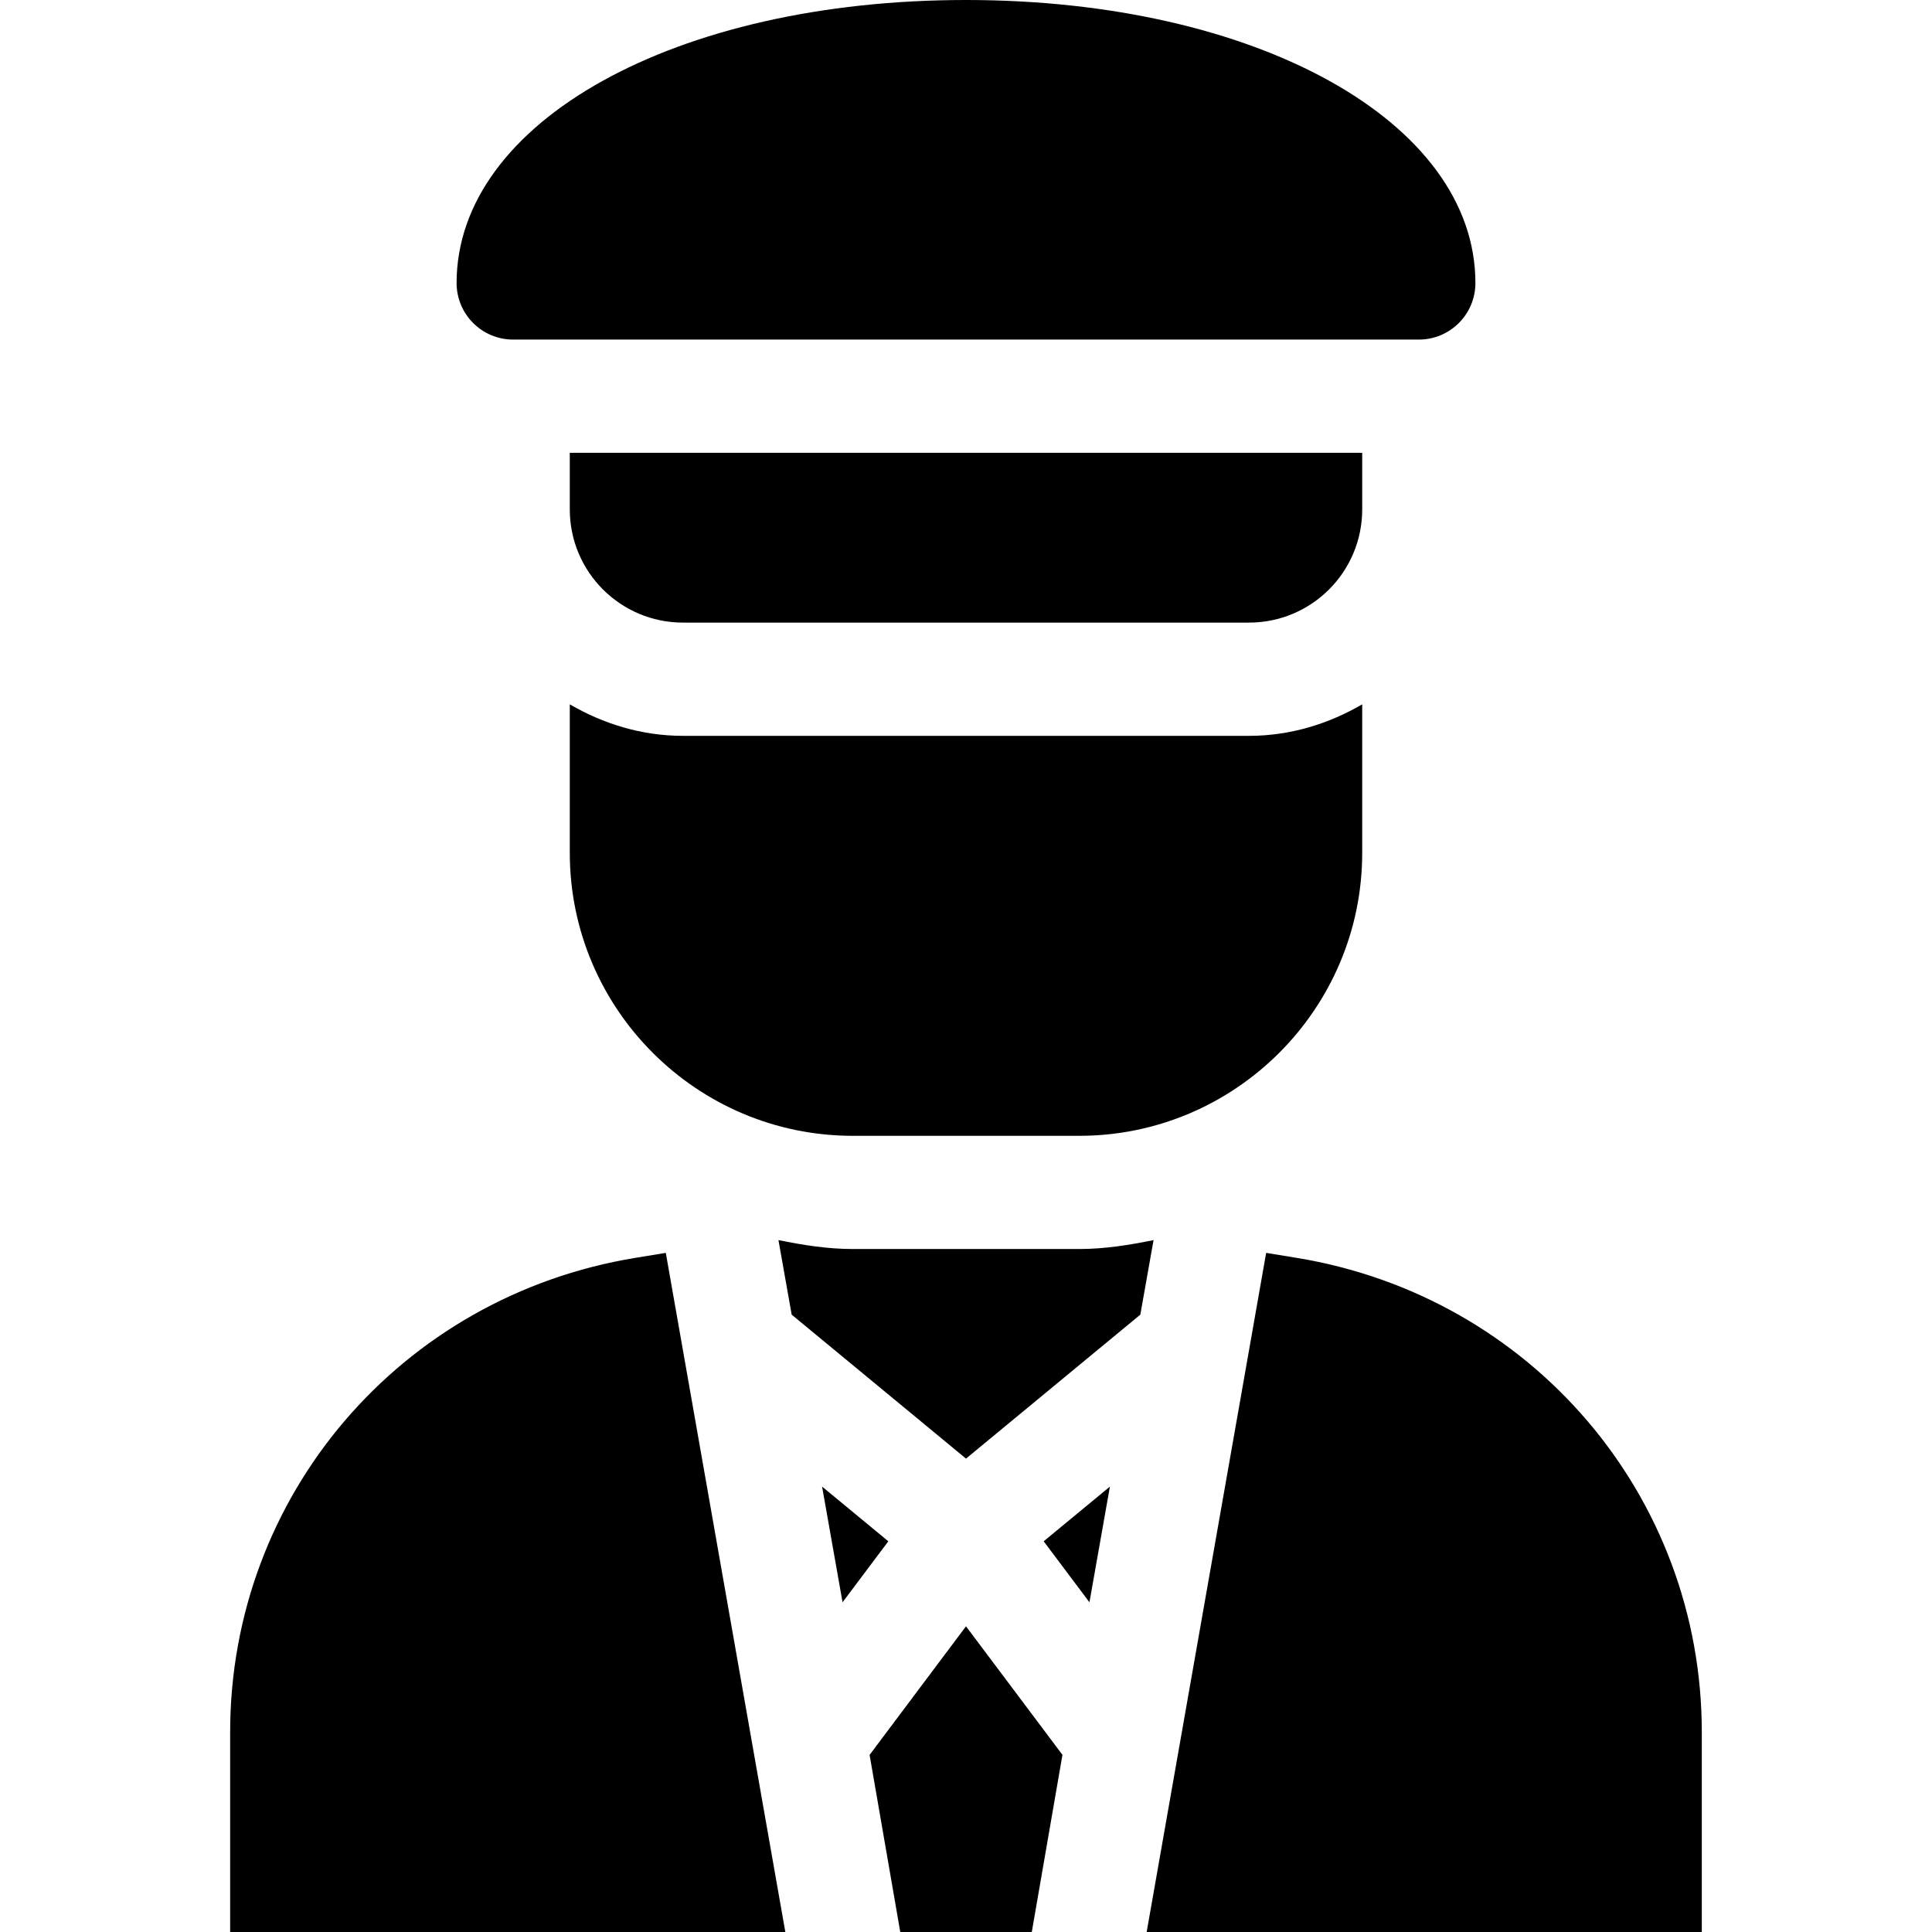 <svg width="39" height="39" viewBox="0 0 39 39" fill="none" xmlns="http://www.w3.org/2000/svg">
<path d="M29.783 5.713C29.783 2.456 25.362 0 19.5 0C13.638 0 9.217 2.456 9.217 5.713C9.217 6.344 9.728 6.855 10.359 6.855H28.641C29.272 6.855 29.783 6.344 29.783 5.713Z" fill="black"/>
<path d="M17.008 32.344L17.932 31.113L16.595 30.009L17.008 32.344Z" fill="black"/>
<path d="M20.828 39L21.447 35.424L19.5 32.829L17.554 35.425L18.173 39H20.828Z" fill="black"/>
<path d="M22.405 30.009L21.068 31.113L21.992 32.344L22.405 30.009Z" fill="black"/>
<path d="M13.44 25.291L12.829 25.391C8.088 26.167 4.646 30.193 4.646 34.965V39H15.853L13.44 25.291Z" fill="black"/>
<path d="M34.353 34.965C34.353 30.193 30.912 26.167 26.171 25.391L25.559 25.291L23.147 39H34.353V34.965Z" fill="black"/>
<path d="M23.286 25.033C22.798 25.132 22.303 25.213 21.785 25.213H17.215C16.697 25.213 16.202 25.132 15.714 25.033L15.981 26.538L19.5 29.444L23.019 26.538L23.286 25.033Z" fill="black"/>
<path d="M17.215 22.928H21.785C24.935 22.928 27.498 20.365 27.498 17.215V14.218C26.823 14.611 26.049 14.854 25.213 14.854H13.787C12.951 14.854 12.177 14.611 11.502 14.218V17.215C11.502 20.365 14.065 22.928 17.215 22.928Z" fill="black"/>
<path d="M13.787 12.568H25.213C26.475 12.568 27.498 11.545 27.498 10.283V9.141H11.502V10.283C11.502 11.545 12.525 12.568 13.787 12.568Z" fill="black"/>
</svg>
